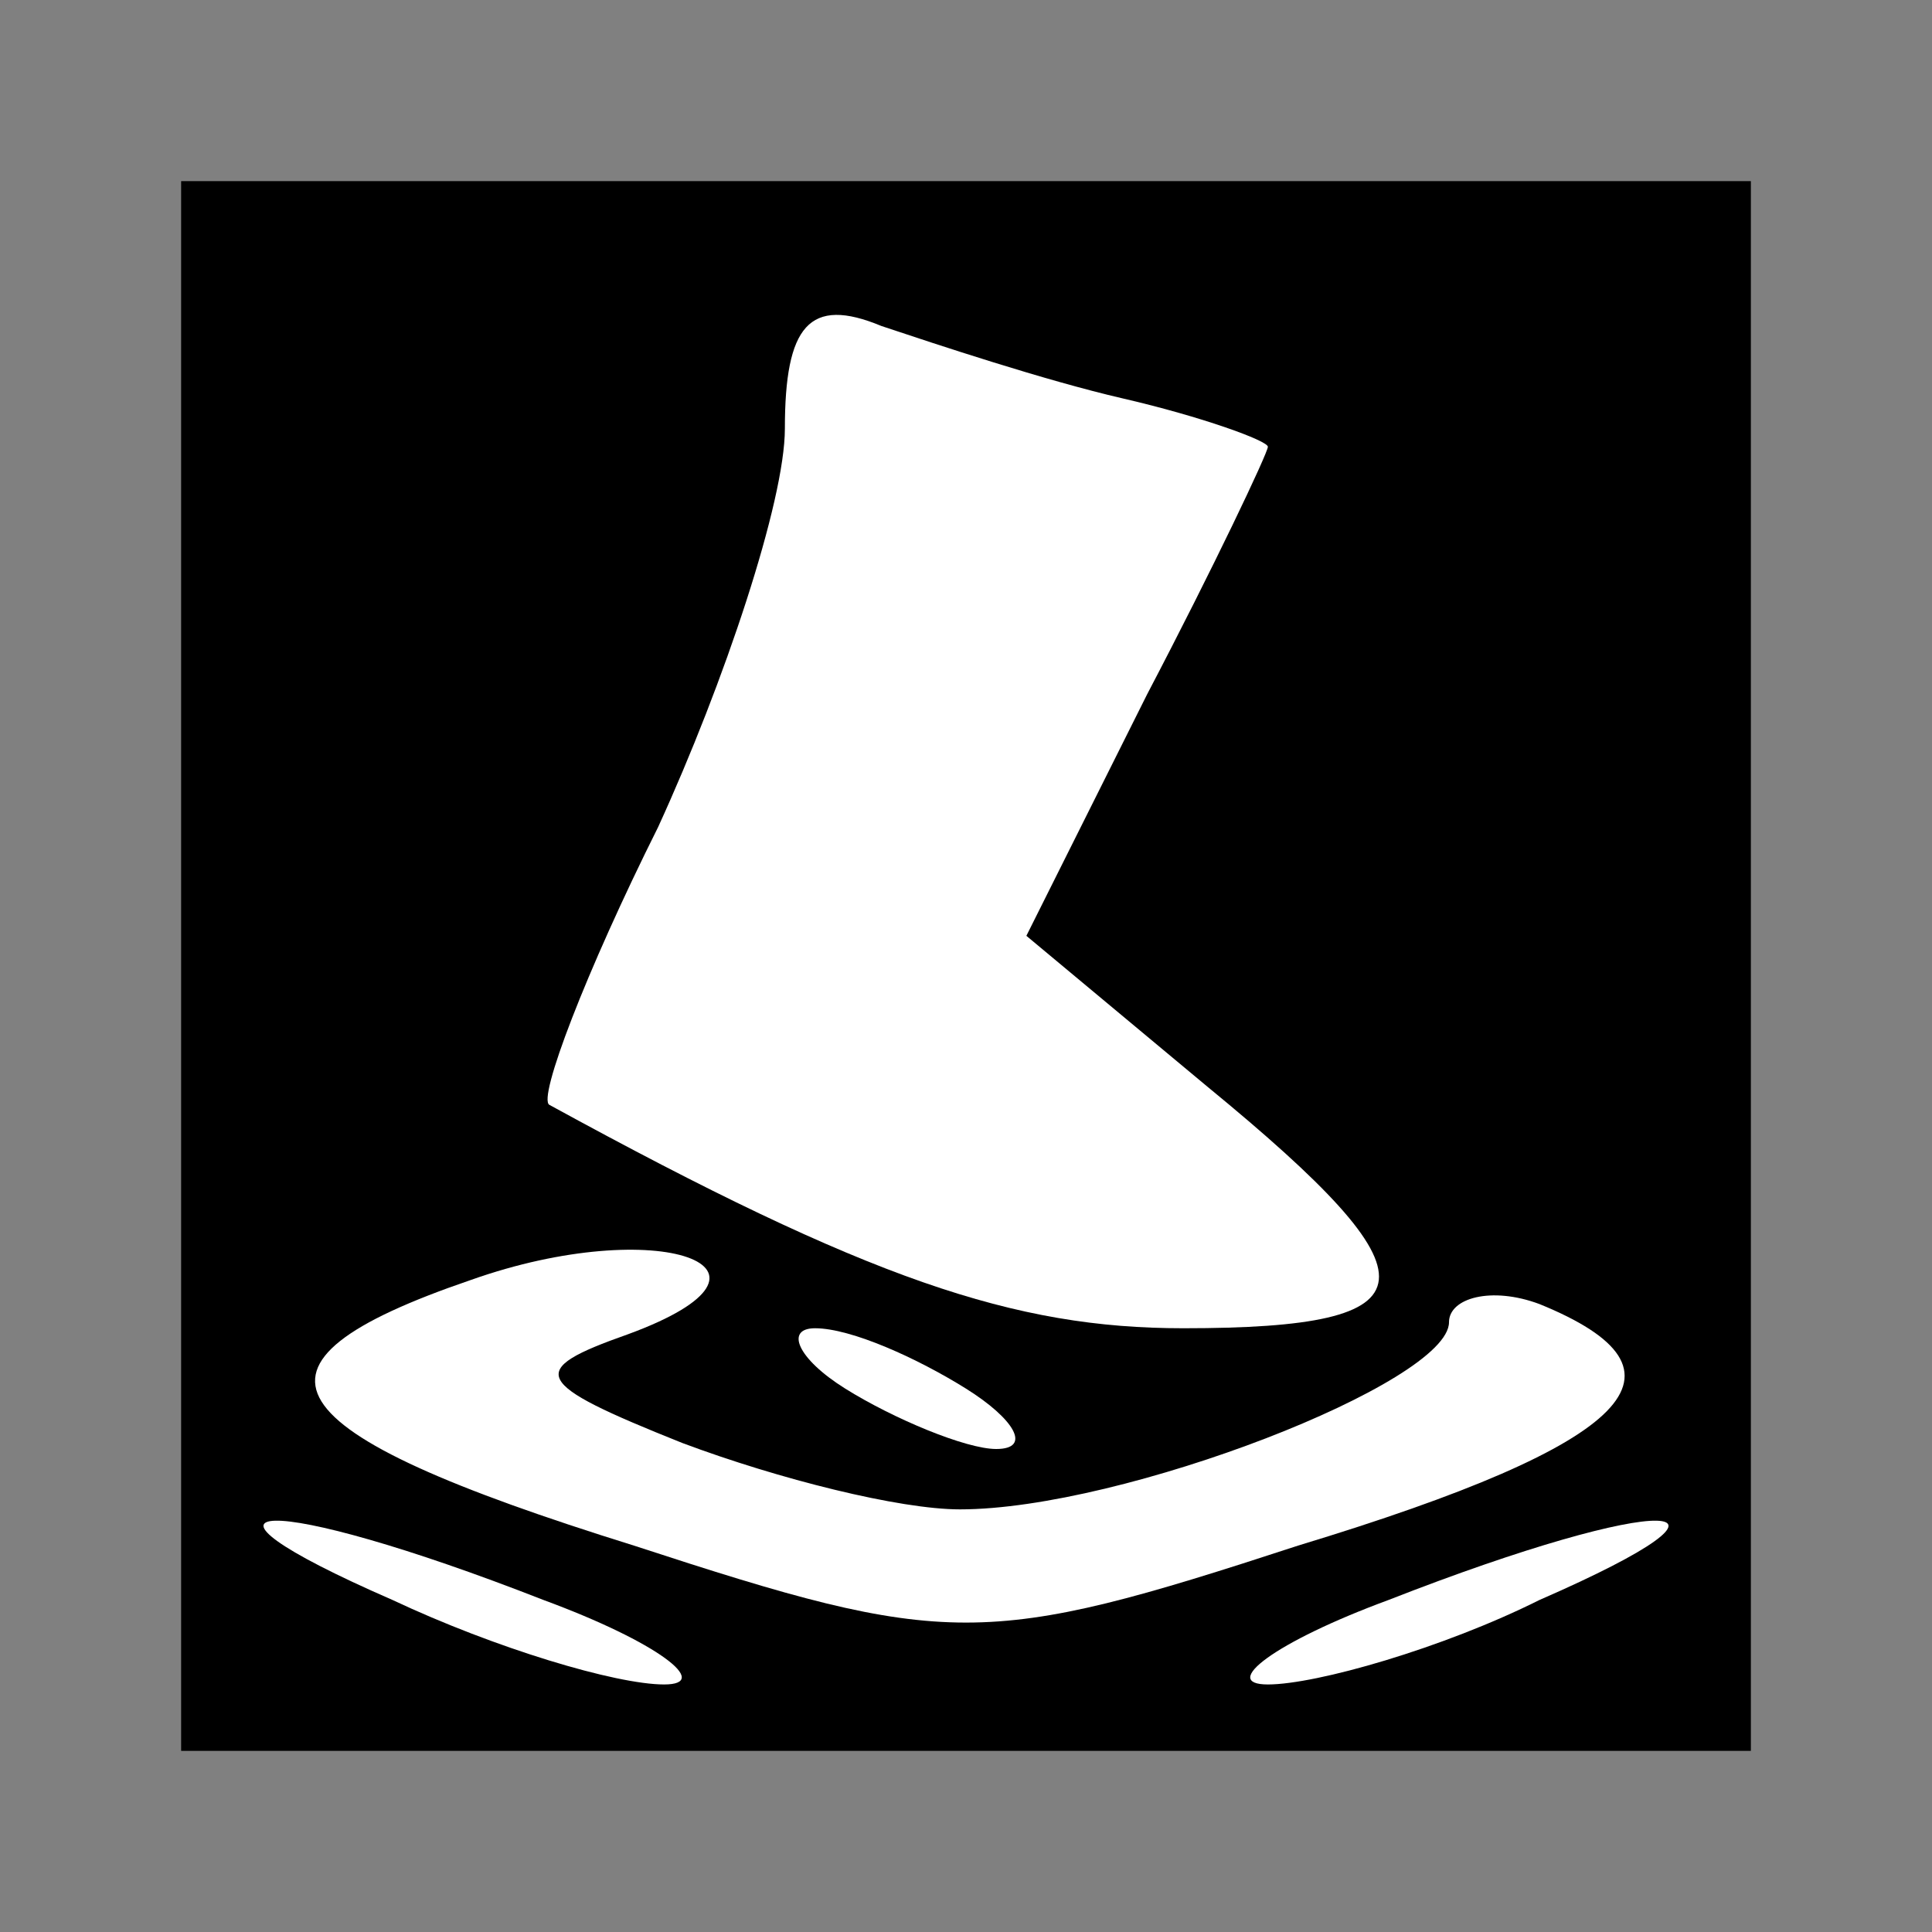 <?xml version="1.0" standalone="no"?>
<!DOCTYPE svg PUBLIC "-//W3C//DTD SVG 20010904//EN"
 "http://www.w3.org/TR/2001/REC-SVG-20010904/DTD/svg10.dtd">
<svg version="1.0" xmlns="http://www.w3.org/2000/svg"
 width="32pt" height="32pt" viewBox="0 0 32 32"
 preserveAspectRatio="xMidYMid meet">
<rect x="0" y="0" width="32" height="32" fill="#808080" stroke="none"/>
<g transform="translate(0,32) scale(0.1,-0.1)"
fill="#000000" stroke="none">
<path fill="#000000" stroke="none" d="M30 160 l0 -130 130 0 130 0 0 130 0
130 -130 0 -130 0 0 -130z"/>
<path fill="#ffffff" stroke="none" d="M186 254 c13 -3 24 -7 24 -8 0 -1 -9
-20 -20 -41 l-20 -40 30 -25 c39 -32 38 -40 -4 -40 -28 0 -52 8 -105 37 -2 1
6 22 18 46 11 24 21 54 21 66 0 17 4 22 16 17 9 -3 27 -9 40 -12z"/>
<path fill="#ffffff" stroke="none" d="M104 99 c-17 -6 -16 -8 9 -18 16 -6 36
-11 46 -11 27 0 81 21 81 31 0 4 7 6 15 3 27 -11 16 -23 -40 -40 -52 -17 -58
-17 -110 0 -61 19 -68 30 -27 44 31 11 56 2 26 -9z"/>
<path fill="#ffffff" stroke="none" d="M160 90 c8 -5 11 -10 5 -10 -5 0 -17 5
-25 10 -8 5 -10 10 -5 10 6 0 17 -5 25 -10z"/>
<path fill="#ffffff" stroke="none" d="M90 55 c19 -7 28 -14 20 -14 -8 0 -28
6 -45 14 -39 17 -21 18 25 0z"/>
<path fill="#ffffff" stroke="none" d="M255 55 c-16 -8 -37 -14 -45 -14 -8 0
1 7 20 14 46 18 64 17 25 0z"/>
</g>
</svg>
